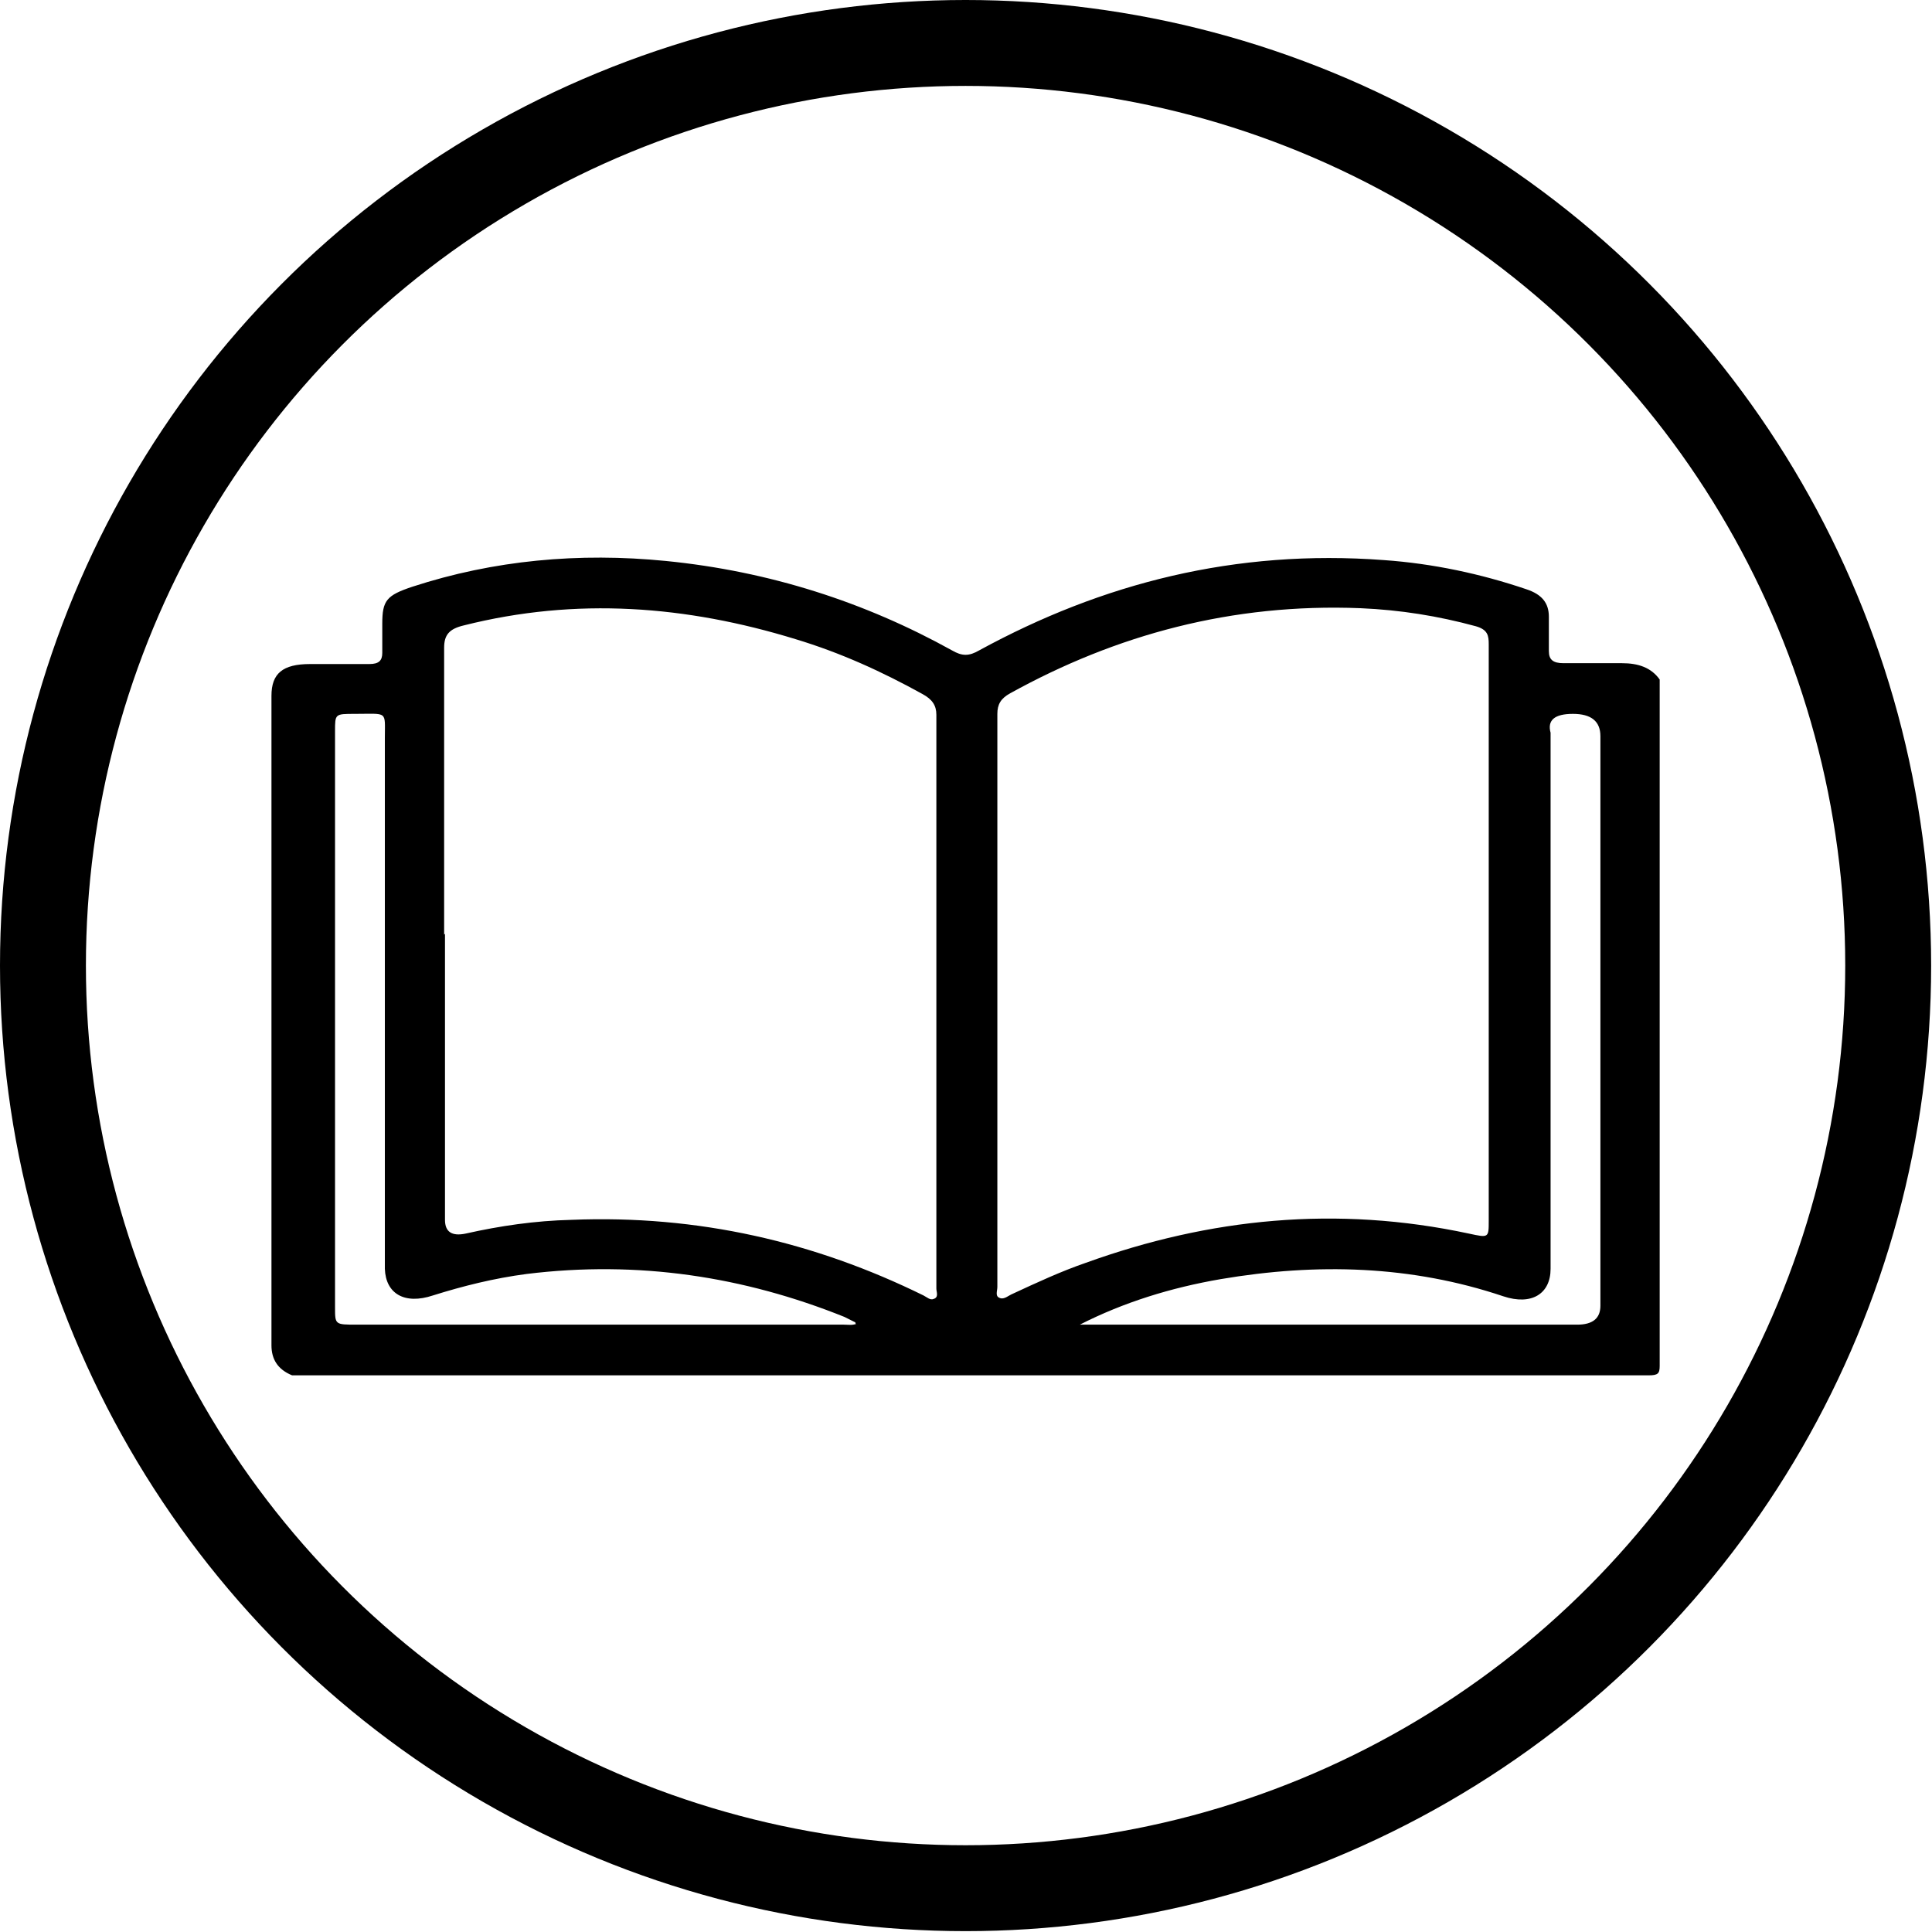 <?xml version="1.0" encoding="UTF-8"?>
<svg id="Layer_2" data-name="Layer 2" xmlns="http://www.w3.org/2000/svg" viewBox="0 0 22.49 22.49">
  <defs>
    <style>
      .cls-1 {
        fill: none;
        stroke: #000;
        stroke-miterlimit: 10;
      }
    </style>
  </defs>
  <g id="Layer_1-2" data-name="Layer 1">
    <g id="KhS4zC.tif">
      <path d="M19.32,7.91c0,2.66,0,5.33,0,7.99,0,.09-.02,.11-.13,.11-5.26,0-10.53,0-15.79,0-.17-.07-.24-.19-.24-.35,0-2.52,0-5.04,0-7.56,0-.26,.13-.37,.45-.37,.23,0,.46,0,.69,0,.11,0,.15-.04,.15-.13,0-.11,0-.23,0-.34,0-.27,.05-.33,.35-.43,.95-.31,1.94-.4,2.95-.3,1.21,.12,2.32,.48,3.33,1.04,.12,.07,.2,.07,.32,0,1.43-.78,2.98-1.18,4.71-1.05,.57,.04,1.13,.16,1.66,.34,.18,.06,.26,.16,.26,.32,0,.13,0,.27,0,.4,0,.1,.05,.14,.17,.14,.23,0,.45,0,.68,0,.19,0,.34,.05,.44,.19Zm-14.14,2.96c0,1.11,0,2.22,0,3.33q0,.21,.24,.16c.4-.09,.81-.15,1.23-.16,1.48-.06,2.84,.26,4.1,.88,.04,.02,.08,.06,.12,.04,.06-.02,.03-.08,.03-.12,0-2.23,0-4.45,0-6.68,0-.11-.05-.18-.16-.24-.47-.26-.95-.48-1.48-.64-1.27-.39-2.55-.49-3.86-.16-.17,.04-.23,.11-.23,.26,0,1.11,0,2.23,0,3.34Zm12.15,0c0-1.12,0-2.24,0-3.37,0-.1-.01-.17-.15-.21-.44-.12-.88-.19-1.34-.21-1.5-.06-2.85,.31-4.08,.99-.11,.06-.15,.13-.15,.24,0,.45,0,.9,0,1.36,0,1.77,0,3.54,0,5.31,0,.05-.03,.11,.03,.13,.05,.02,.1-.03,.15-.05,.28-.13,.56-.26,.85-.36,1.44-.52,2.92-.67,4.46-.34,.23,.05,.23,.05,.23-.15,0-1.11,0-2.23,0-3.34Zm-4.77,4.55h.16c1.88,0,3.76,0,5.64,0q.27,0,.27-.22c0-2.21,0-4.42,0-6.63q0-.26-.32-.26t-.26,.22c0,2.08,0,4.16,0,6.24,0,.29-.22,.43-.55,.32-1.07-.36-2.17-.39-3.29-.2-.58,.1-1.13,.27-1.64,.53Zm-2.6-.01s0-.02-.01-.02c-.04-.02-.08-.04-.12-.06-1.17-.47-2.4-.66-3.7-.5-.38,.05-.74,.14-1.09,.25-.33,.11-.55-.02-.56-.31,0-.05,0-.1,0-.14,0-2.01,0-4.03,0-6.04,0-.32,.04-.28-.35-.28-.23,0-.23,0-.23,.2,0,2.24,0,4.47,0,6.71,0,.2,0,.2,.25,.2,1.89,0,3.78,0,5.67,0,.05,0,.1,.01,.15-.01Z"/>
    </g>
    <circle class="cls-1" cx="11.24" cy="11.24" r="10.74"/>
  </g>
</svg>